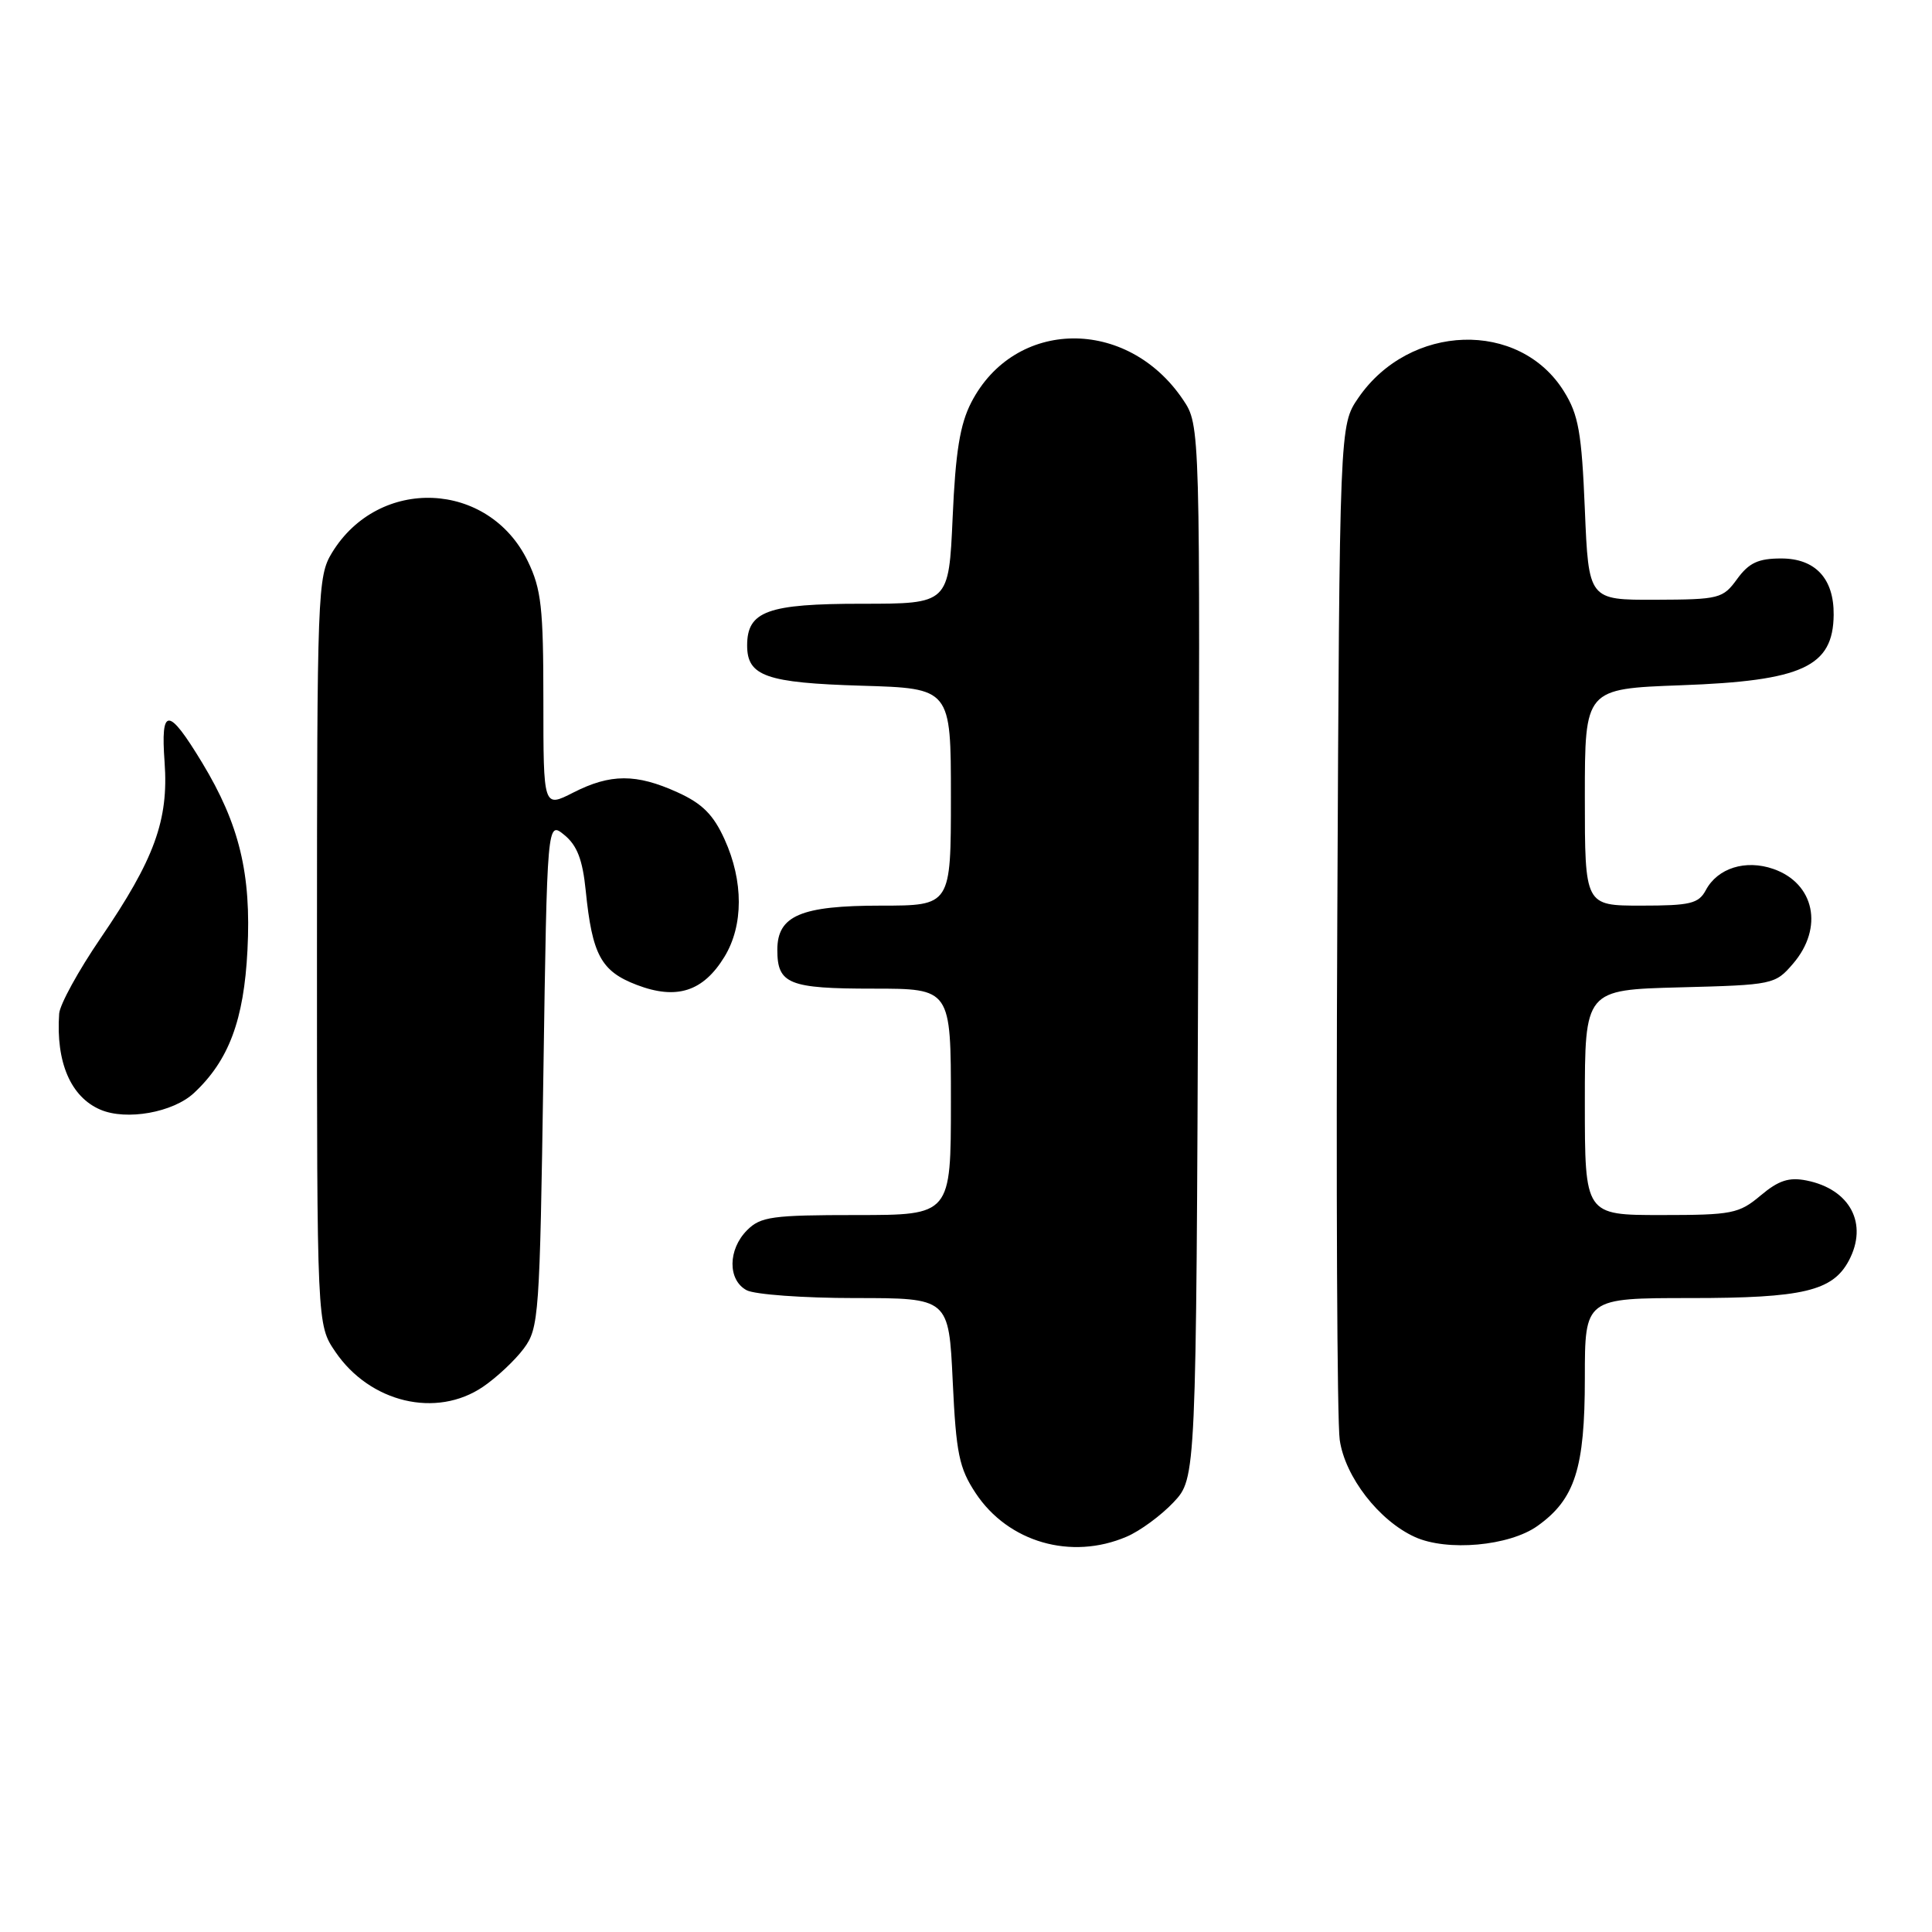 <?xml version="1.0" encoding="UTF-8" standalone="no"?>
<!DOCTYPE svg PUBLIC "-//W3C//DTD SVG 1.1//EN" "http://www.w3.org/Graphics/SVG/1.1/DTD/svg11.dtd" >
<svg xmlns="http://www.w3.org/2000/svg" xmlns:xlink="http://www.w3.org/1999/xlink" version="1.1" viewBox="0 0 256 256">
 <g >
 <path fill="currentColor"
d=" M 149.28 203.62 C 151.05 202.87 153.85 200.81 155.50 199.06 C 158.50 195.87 158.50 195.87 158.77 126.11 C 159.04 56.35 159.04 56.35 156.75 52.95 C 149.35 41.98 134.45 42.18 128.70 53.32 C 127.20 56.23 126.61 59.89 126.23 68.57 C 125.72 80.00 125.72 80.00 114.19 80.00 C 101.70 80.00 99.00 80.98 99.00 85.53 C 99.00 89.59 101.51 90.48 114.15 90.86 C 126.00 91.21 126.00 91.21 126.00 105.61 C 126.00 120.00 126.00 120.00 116.72 120.00 C 106.11 120.00 103.00 121.33 103.00 125.86 C 103.00 130.39 104.51 131.00 115.70 131.00 C 126.00 131.00 126.00 131.00 126.00 146.00 C 126.00 161.00 126.00 161.00 113.50 161.00 C 102.33 161.00 100.79 161.21 99.00 163.00 C 96.44 165.56 96.41 169.61 98.93 170.96 C 100.00 171.53 106.46 172.00 113.29 172.00 C 125.72 172.00 125.72 172.00 126.24 183.02 C 126.69 192.62 127.09 194.53 129.28 197.85 C 133.59 204.36 141.93 206.77 149.28 203.62 Z  M 203.72 202.20 C 208.69 198.66 210.00 194.58 210.00 182.60 C 210.00 172.00 210.00 172.00 224.05 172.00 C 238.89 172.00 242.82 171.07 244.97 167.06 C 247.58 162.17 245.17 157.58 239.37 156.42 C 237.04 155.96 235.67 156.41 233.29 158.41 C 230.42 160.82 229.52 161.00 220.11 161.00 C 210.00 161.00 210.00 161.00 210.00 146.08 C 210.00 131.16 210.00 131.16 222.59 130.83 C 234.96 130.51 235.22 130.45 237.59 127.69 C 241.67 122.94 240.45 117.05 234.98 115.14 C 231.30 113.86 227.59 115.02 226.03 117.95 C 225.07 119.74 223.96 120.00 217.46 120.00 C 210.00 120.00 210.00 120.00 210.00 105.63 C 210.00 91.27 210.00 91.27 222.75 90.80 C 238.84 90.22 242.90 88.35 242.97 81.47 C 243.02 76.67 240.54 74.00 236.03 74.00 C 232.98 74.00 231.75 74.57 230.18 76.72 C 228.29 79.32 227.82 79.44 219.35 79.47 C 210.50 79.50 210.50 79.50 210.00 67.50 C 209.58 57.31 209.16 54.95 207.23 51.86 C 201.33 42.36 186.77 42.83 179.98 52.73 C 177.50 56.35 177.50 56.35 177.20 121.43 C 177.03 157.22 177.17 188.43 177.52 190.79 C 178.22 195.69 182.72 201.50 187.48 203.66 C 191.75 205.60 199.99 204.86 203.72 202.20 Z  M 64.01 183.75 C 65.83 182.51 68.26 180.23 69.41 178.68 C 71.41 175.98 71.52 174.37 72.00 142.31 C 72.50 108.77 72.50 108.77 74.78 110.64 C 76.47 112.02 77.20 113.92 77.61 118.00 C 78.47 126.54 79.64 128.70 84.39 130.51 C 89.66 132.52 93.18 131.39 96.00 126.77 C 98.52 122.63 98.53 116.76 96.01 111.22 C 94.53 107.95 93.05 106.47 89.78 104.99 C 84.30 102.50 80.89 102.51 75.96 105.02 C 72.00 107.04 72.00 107.04 72.00 92.84 C 72.00 80.51 71.73 78.06 69.93 74.35 C 64.76 63.68 50.20 63.06 43.99 73.24 C 42.08 76.38 42.01 78.37 42.00 126.02 C 42.00 175.54 42.00 175.54 44.43 179.11 C 49.02 185.87 57.83 187.96 64.01 183.75 Z  M 25.70 144.83 C 30.32 140.52 32.32 135.17 32.79 125.90 C 33.31 115.79 31.72 109.22 26.79 101.07 C 22.29 93.64 21.27 93.62 21.81 101.01 C 22.36 108.67 20.47 113.85 13.33 124.31 C 10.40 128.60 7.93 133.10 7.84 134.31 C 7.39 140.75 9.37 145.36 13.31 147.04 C 16.76 148.51 22.93 147.41 25.70 144.83 Z "/>
</g>
</svg>